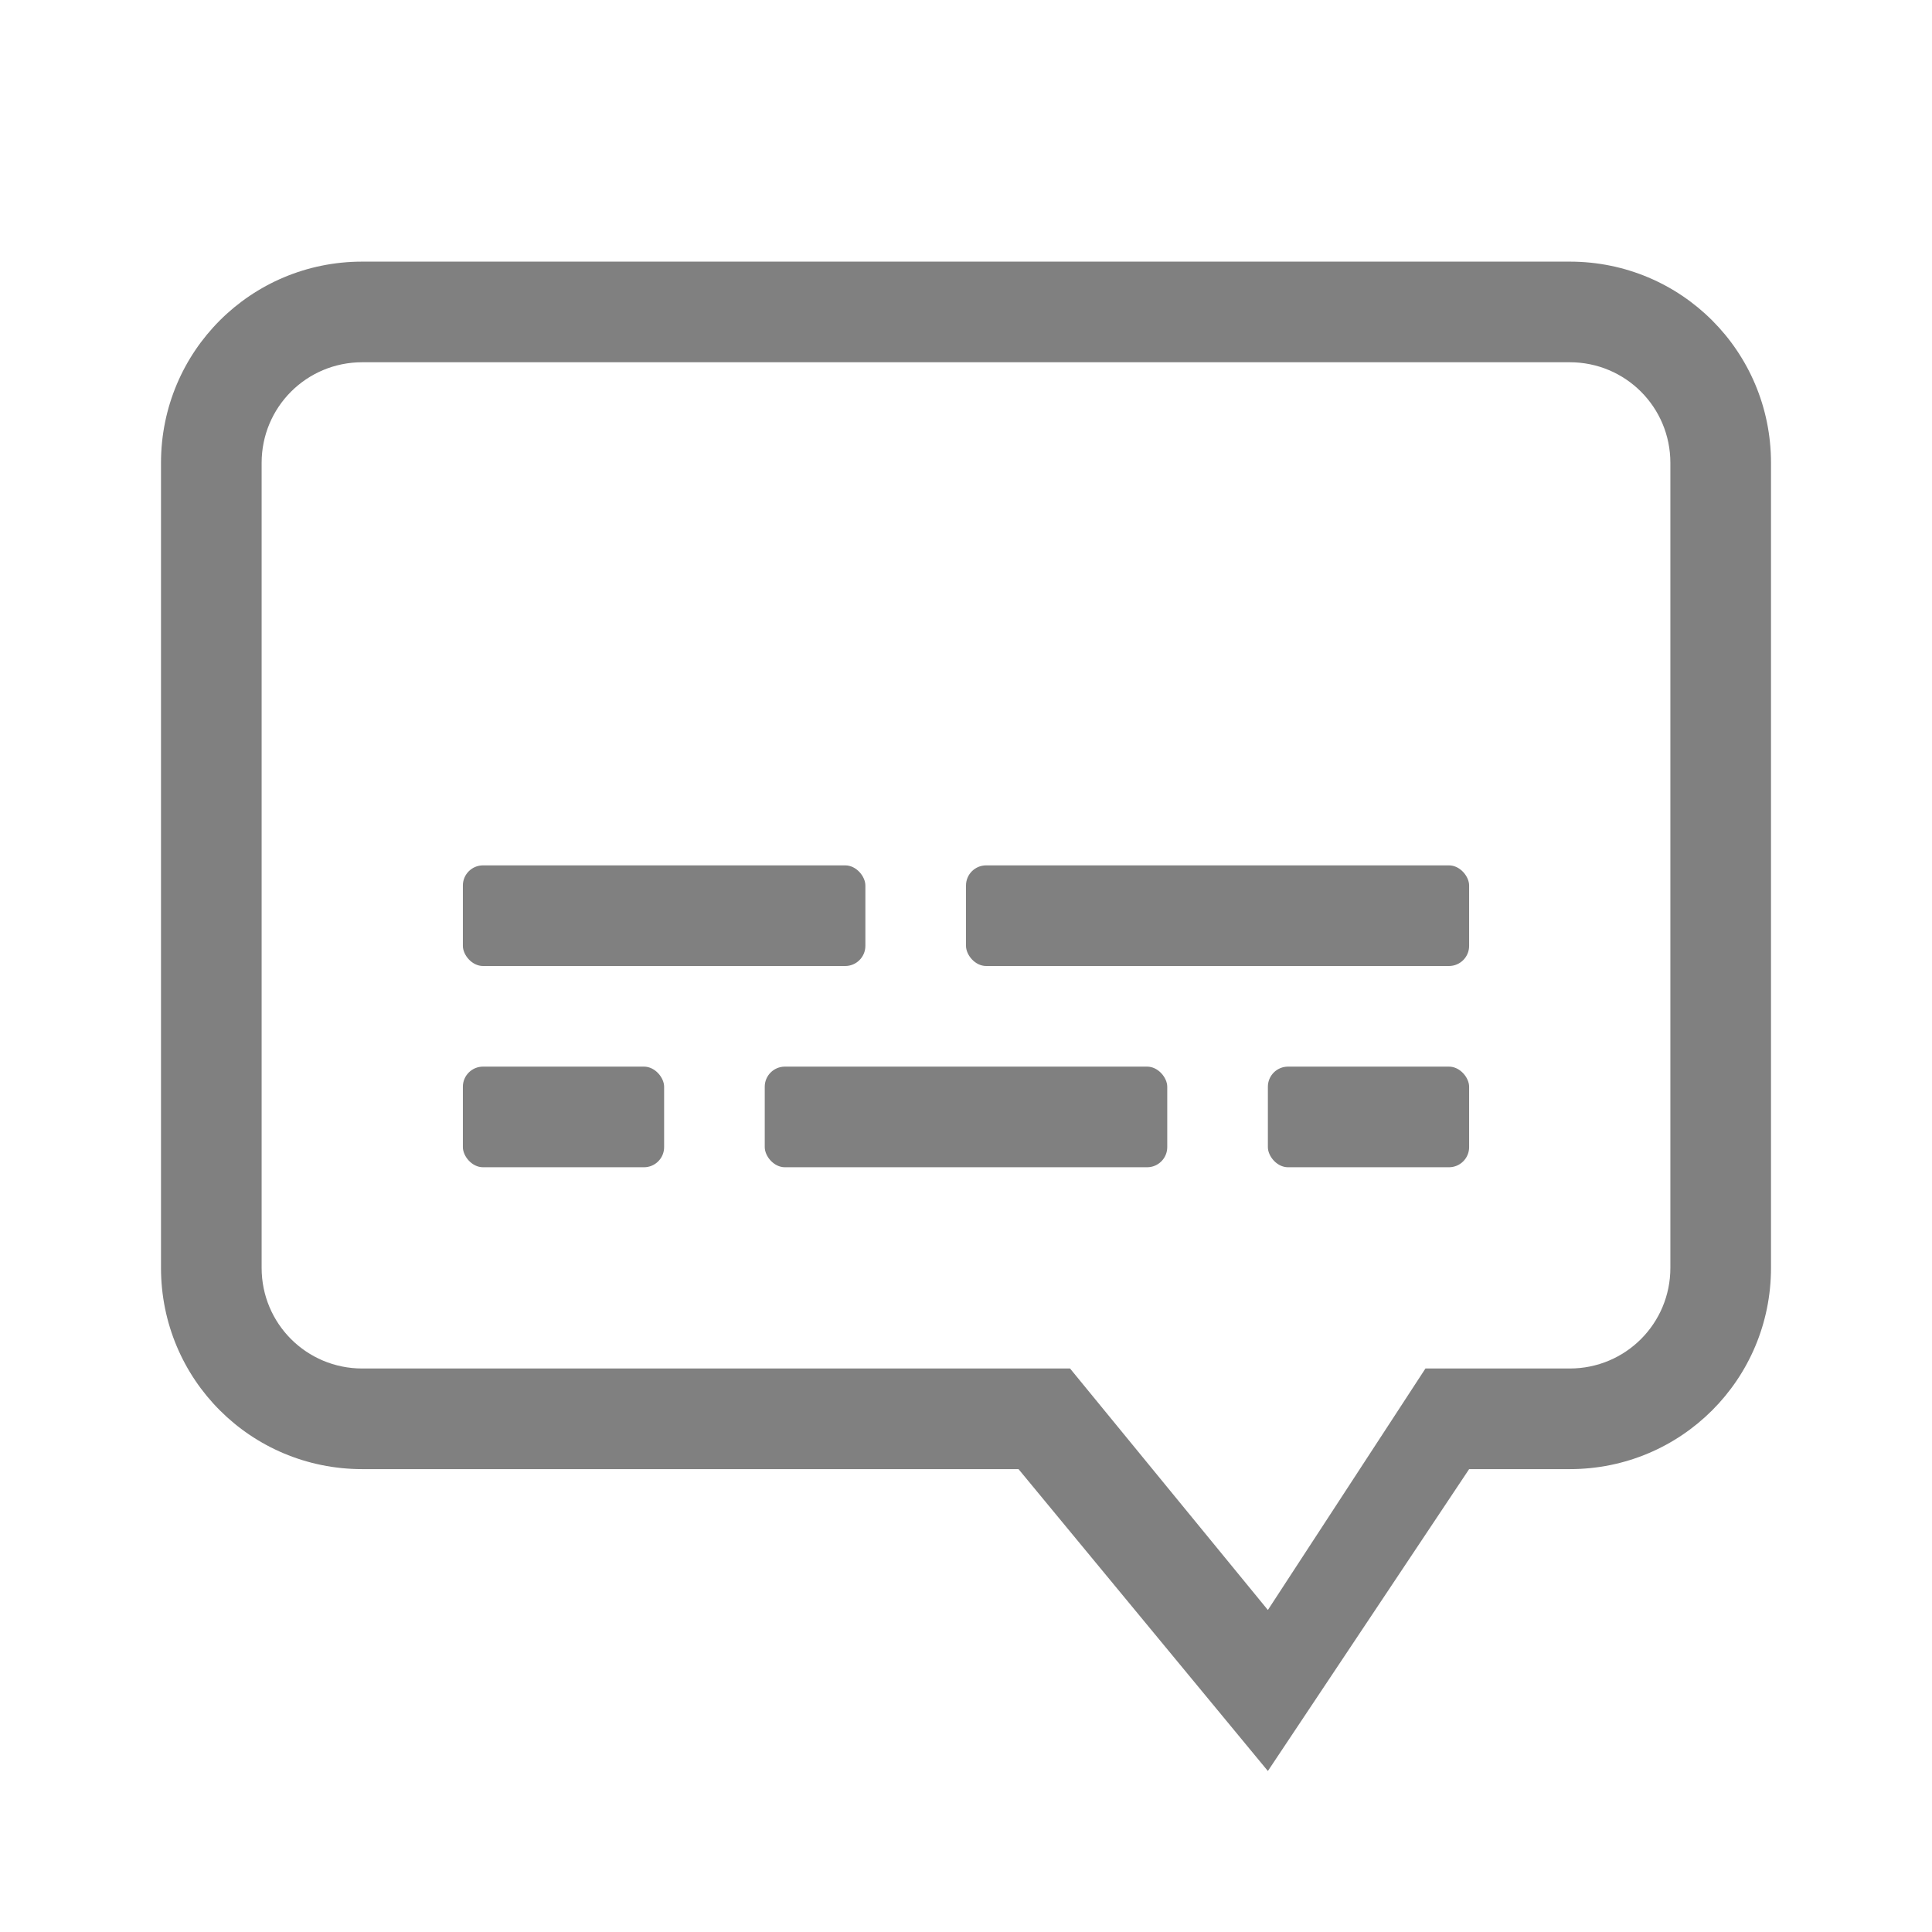 <?xml version="1.0" encoding="UTF-8" standalone="no"?>
<svg
   version="1.1"
   viewBox="0 0 24 24"
   id="svg10"
   sodipodi:docname="subtitles.svg"
   inkscape:version="1.1 (ce6663b3b7, 2021-05-25)"
   width="24"
   height="24"
   xmlns:inkscape="http://www.inkscape.org/namespaces/inkscape"
   xmlns:sodipodi="http://sodipodi.sourceforge.net/DTD/sodipodi-0.dtd"
   xmlns="http://www.w3.org/2000/svg"
   xmlns:svg="http://www.w3.org/2000/svg"
   xmlns:rdf="http://www.w3.org/1999/02/22-rdf-syntax-ns#"
   xmlns:cc="http://creativecommons.org/ns#"
   xmlns:dc="http://purl.org/dc/elements/1.1/">
  <defs
     id="defs14" />
  <sodipodi:namedview
     pagecolor="#ffffff"
     bordercolor="#666666"
     borderopacity="1"
     objecttolerance="10"
     gridtolerance="10"
     guidetolerance="10"
     inkscape:pageopacity="0"
     inkscape:pageshadow="2"
     inkscape:window-width="1920"
     inkscape:window-height="1016"
     id="namedview12"
     showgrid="true"
     inkscape:zoom="19.445436"
     inkscape:cx="6.5053824"
     inkscape:cy="11.390847"
     inkscape:window-x="0"
     inkscape:window-y="27"
     inkscape:window-maximized="1"
     inkscape:current-layer="svg10"
     inkscape:pagecheckerboard="0">
    <inkscape:grid
       type="xygrid"
       id="grid841" />
  </sodipodi:namedview>
  <g
     transform="matrix(1.25,0,0,1.25,-788,-323)"
     fill="#808080"
     id="g8"
     style="stroke-width:0.8">
    <path
       d="m 634,261 c -1.108,0 -2,0.892 -2,2 v 8 c 0,1.108 0.892,2 2,2 h 6.522 l 2.478,3 2,-3 h 1 c 1.108,0 2,-0.892 2,-2 v -8 c 0,-1.108 -0.892,-2 -2,-2 z m 0,1 h 12 c 0.554,0 1,0.446 1,1 v 8 c 0,0.554 -0.446,1 -1,1 h -1.434 l -1.566,2.4 -1.966,-2.4 h -7.034 c -0.554,0 -1,-0.446 -1,-1 v -8 c 0,-0.554 0.446,-1 1,-1 z"
       enable-background="new"
       id="path2"
       sodipodi:nodetypes="sssscccsssssssssscccssss"
       style="stroke-width:0.64" />
    <rect
       x="635"
       y="267"
       width="4"
       height="1"
       rx="0.2"
       ry="0.2"
       id="rect4"
       style="stroke-width:0.8" />
    <rect
       x="635"
       y="269"
       width="2"
       height="1"
       rx="0.2"
       ry="0.2"
       id="rect6"
       style="stroke-width:0.8" />
    <rect
       x="638"
       y="269"
       width="4"
       height="1"
       rx="0.2"
       ry="0.2"
       id="rect843"
       style="stroke-width:0.8" />
    <rect
       x="643"
       y="269"
       width="2"
       height="1"
       rx="0.2"
       ry="0.2"
       id="rect847"
       style="stroke-width:0.8" />
    <rect
       x="640"
       y="267"
       width="5"
       height="1"
       rx="0.2"
       ry="0.2"
       id="rect849"
       style="stroke-width:0.8" />
  </g>
</svg>

